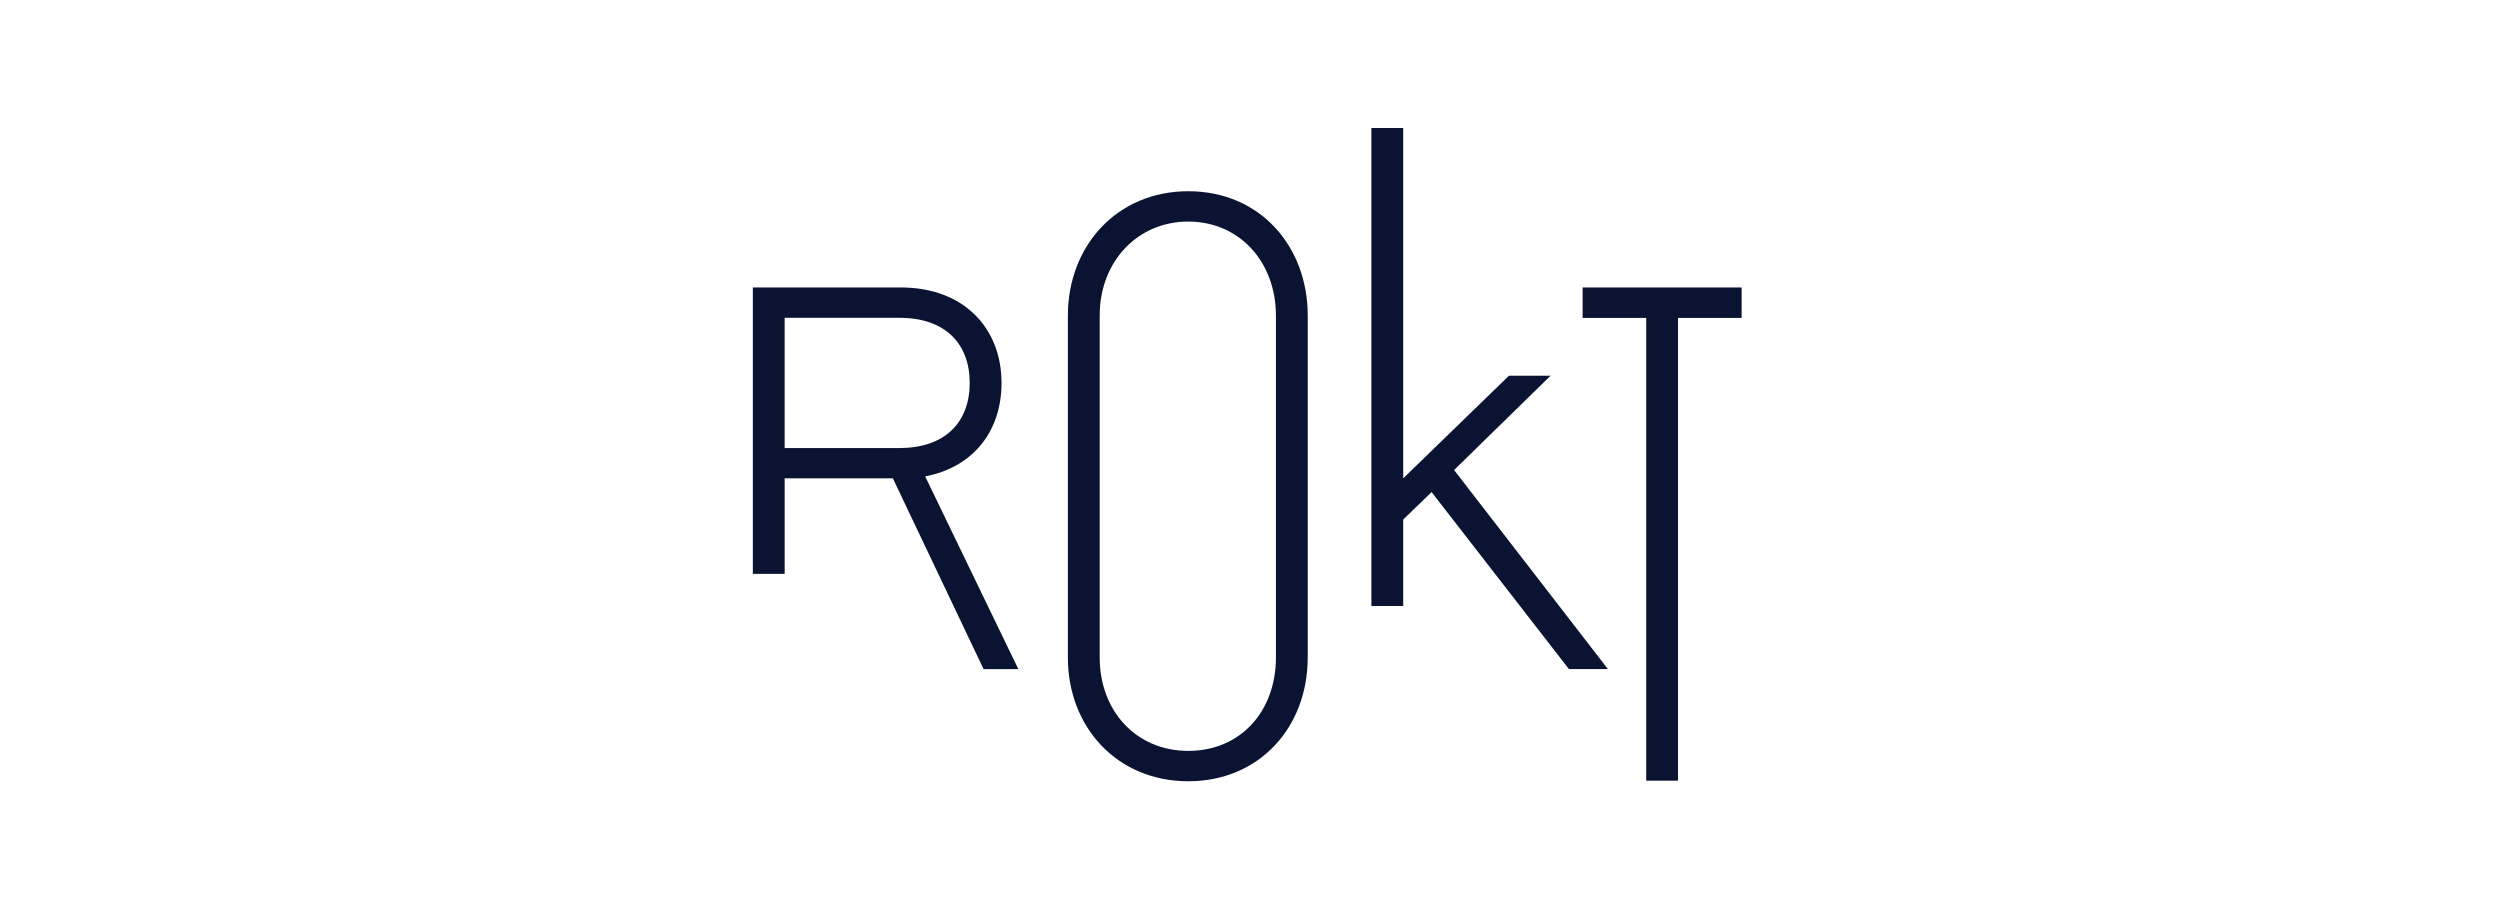 <svg xmlns="http://www.w3.org/2000/svg" width="176" height="64" fill="none" viewBox="0 0 176 64"><g clip-path="url(#a)"><path fill="#0A1432" d="M53 20.237h10.408c4.48 0 7.1 2.896 7.1 6.72 0 3.376-1.965 5.928-5.376 6.581l6.56 13.57h-2.447l-6.387-13.432H55.24V40.4H53V20.237ZM63.34 31.54c3.204 0 4.928-1.827 4.928-4.583 0-2.755-1.724-4.582-4.929-4.582h-8.1v9.168h8.1v-.003ZM92.064 46.282c0 4.926-3.41 8.718-8.408 8.718-4.998 0-8.478-3.79-8.478-8.718V22.215c0-4.892 3.446-8.753 8.478-8.753s8.408 3.86 8.408 8.753v24.067Zm-14.646 0c0 3.789 2.583 6.581 6.238 6.581 3.654 0 6.169-2.758 6.169-6.581V22.215c0-3.79-2.584-6.617-6.17-6.617-3.585 0-6.237 2.827-6.237 6.617v24.067ZM115.894 54.96V22.381h-4.477v-2.144h11.194v2.144h-4.479v32.58h-2.238ZM96.546 9.012h2.24v24.663l7.441-7.222h2.93l-6.788 6.638 10.83 14.013h-2.745l-9.669-12.46-1.999 1.93v6.087h-2.24V9.011Z"/></g><defs><clipPath id="a"><path fill="white" d="M53 9h69.613v46H53z"/></clipPath></defs></svg>